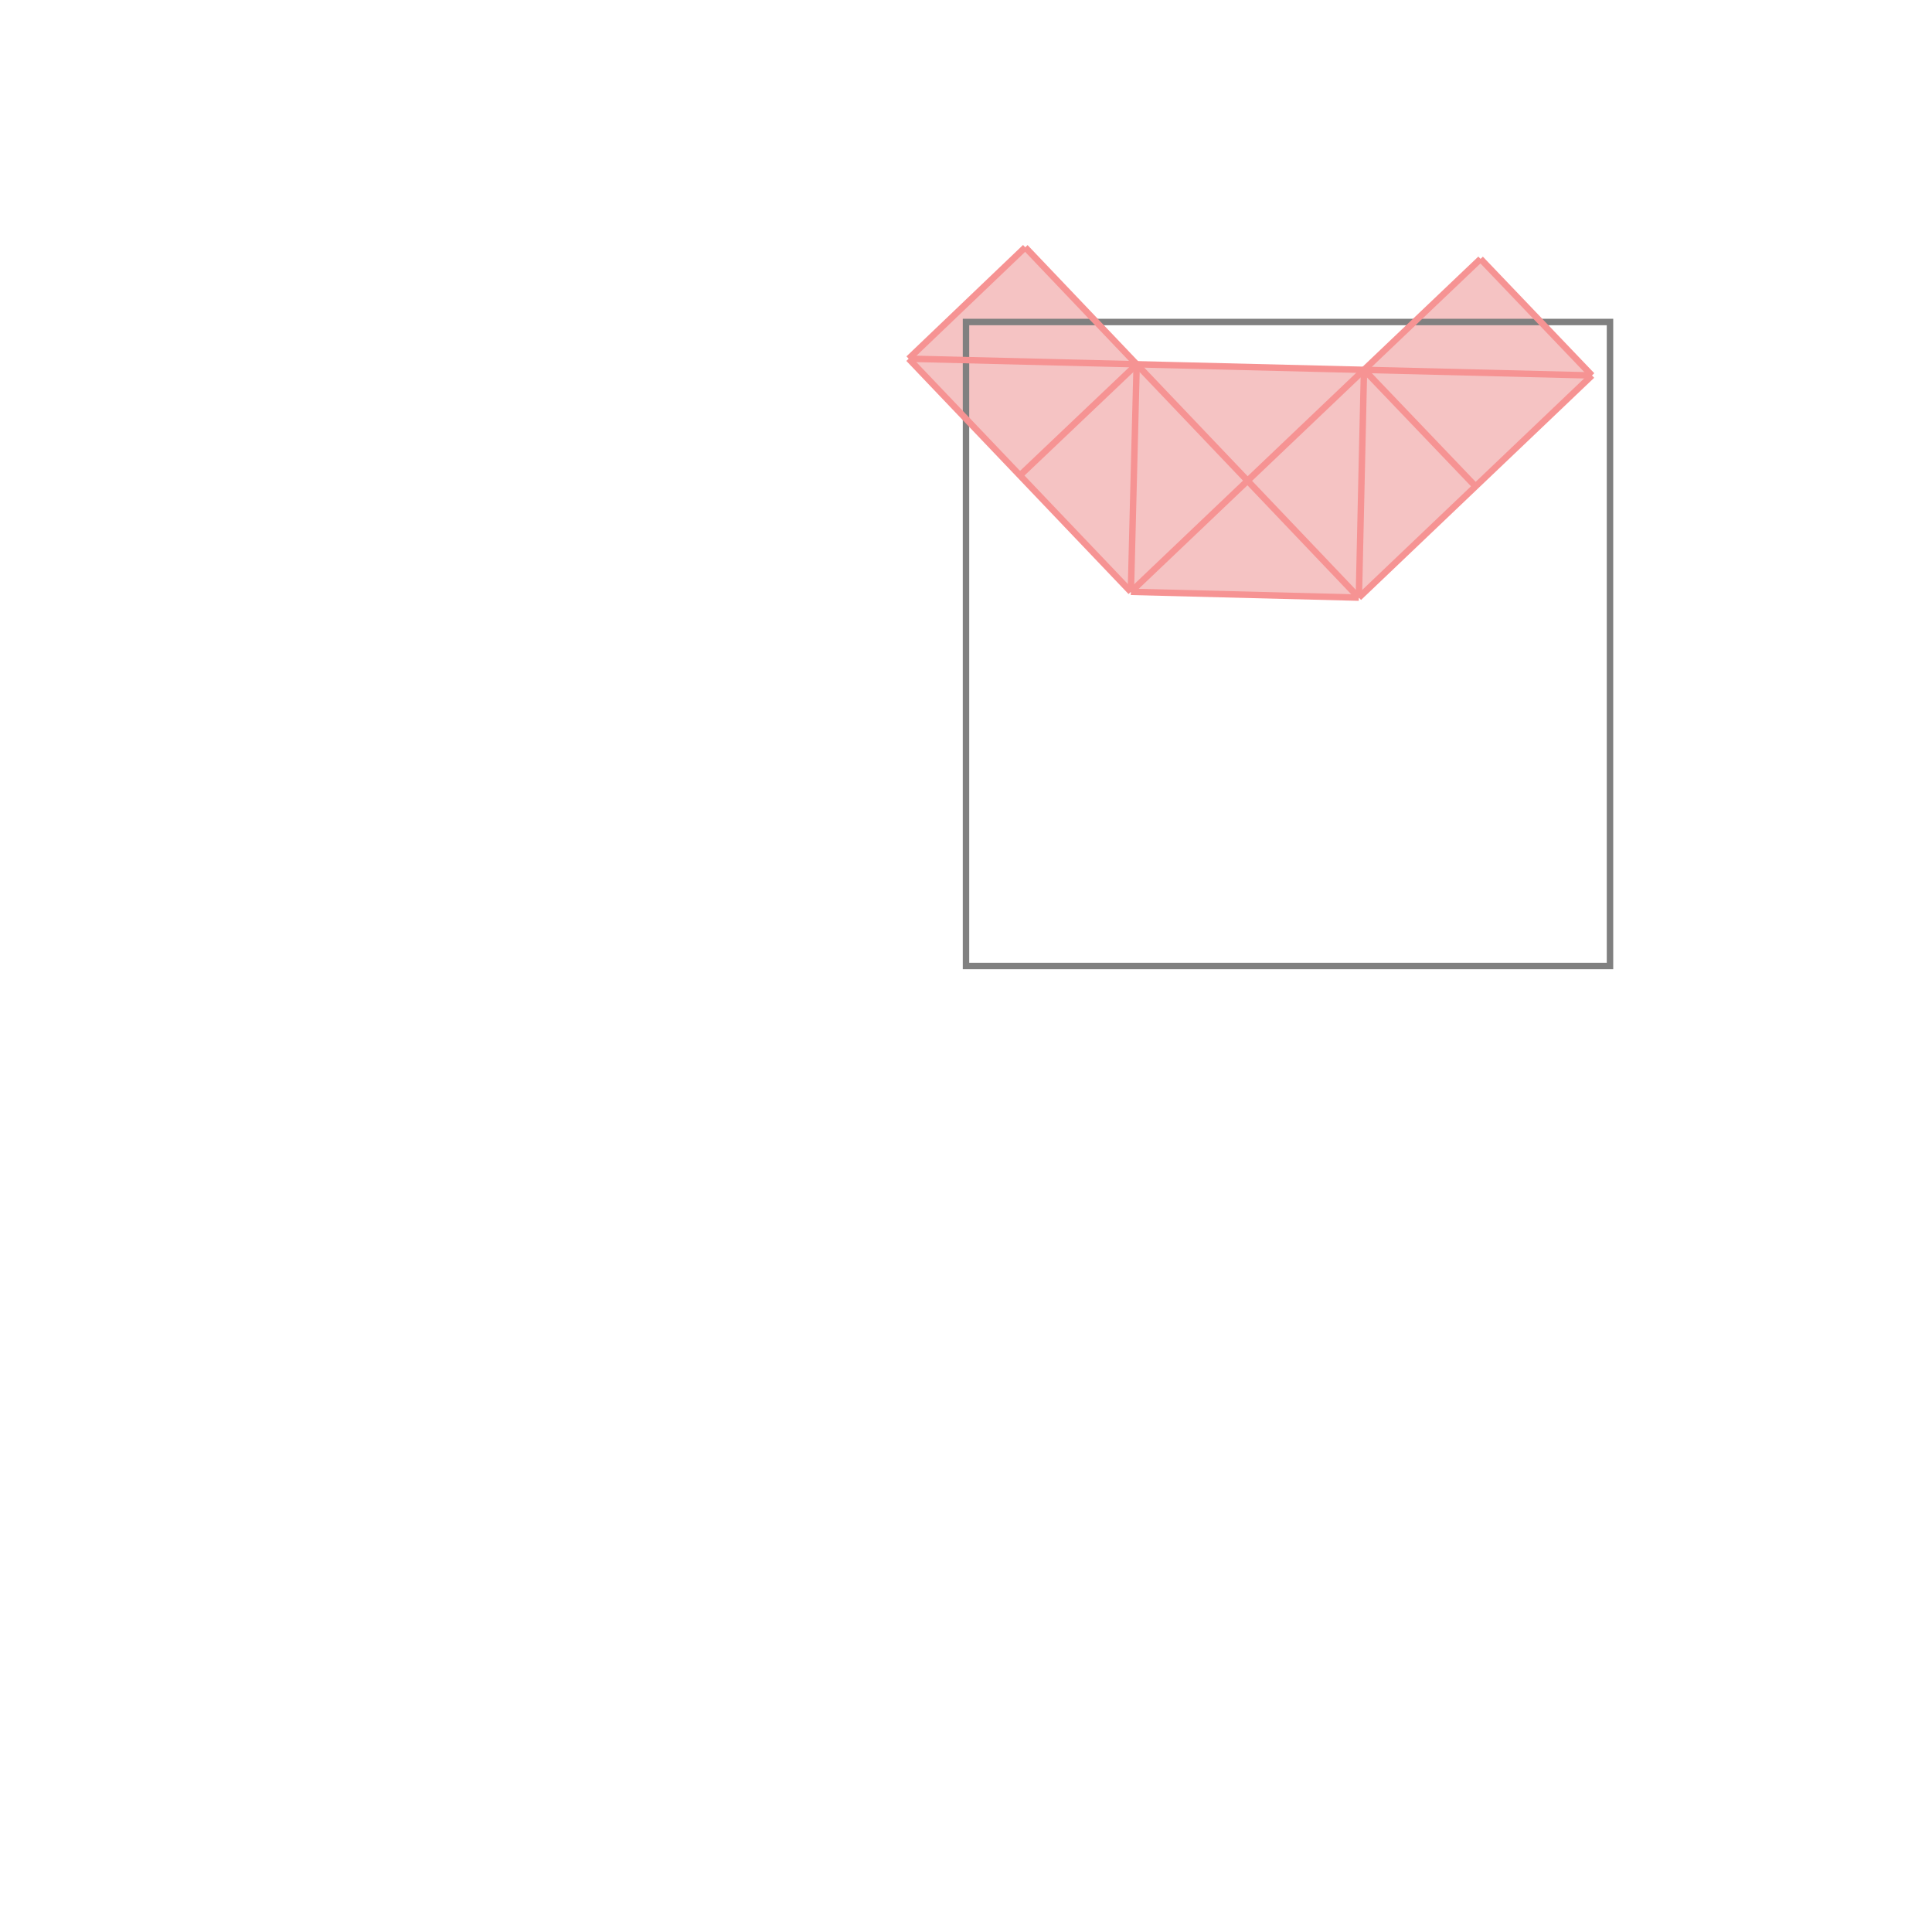 <svg xmlns="http://www.w3.org/2000/svg" viewBox="-1.5 -1.5 3 3">
<g transform="scale(1, -1)">
<path d="M0.61 0.572 L0.972 0.917 L0.799 1.098 L0.618 0.926 L0.265 0.934 L0.092 1.116 L-0.089 0.943 L0.256 0.581 z " fill="rgb(245,195,195)" />
<path d="M0 0 L1 0 L1 1 L0 1  z" fill="none" stroke="rgb(128,128,128)" stroke-width="0.01" />
<line x1="0.61" y1="0.572" x2="0.618" y2="0.926" style="stroke:rgb(246,147,147);stroke-width:0.01" />
<line x1="0.256" y1="0.581" x2="0.265" y2="0.934" style="stroke:rgb(246,147,147);stroke-width:0.01" />
<line x1="0.61" y1="0.572" x2="0.972" y2="0.917" style="stroke:rgb(246,147,147);stroke-width:0.01" />
<line x1="0.256" y1="0.581" x2="0.799" y2="1.098" style="stroke:rgb(246,147,147);stroke-width:0.01" />
<line x1="0.084" y1="0.762" x2="0.265" y2="0.934" style="stroke:rgb(246,147,147);stroke-width:0.01" />
<line x1="0.256" y1="0.581" x2="-0.089" y2="0.943" style="stroke:rgb(246,147,147);stroke-width:0.01" />
<line x1="-0.089" y1="0.943" x2="0.092" y2="1.116" style="stroke:rgb(246,147,147);stroke-width:0.01" />
<line x1="0.61" y1="0.572" x2="0.092" y2="1.116" style="stroke:rgb(246,147,147);stroke-width:0.01" />
<line x1="0.61" y1="0.572" x2="0.256" y2="0.581" style="stroke:rgb(246,147,147);stroke-width:0.01" />
<line x1="0.791" y1="0.745" x2="0.618" y2="0.926" style="stroke:rgb(246,147,147);stroke-width:0.01" />
<line x1="0.972" y1="0.917" x2="0.799" y2="1.098" style="stroke:rgb(246,147,147);stroke-width:0.01" />
<line x1="0.972" y1="0.917" x2="-0.089" y2="0.943" style="stroke:rgb(246,147,147);stroke-width:0.01" />
</g>
</svg>

